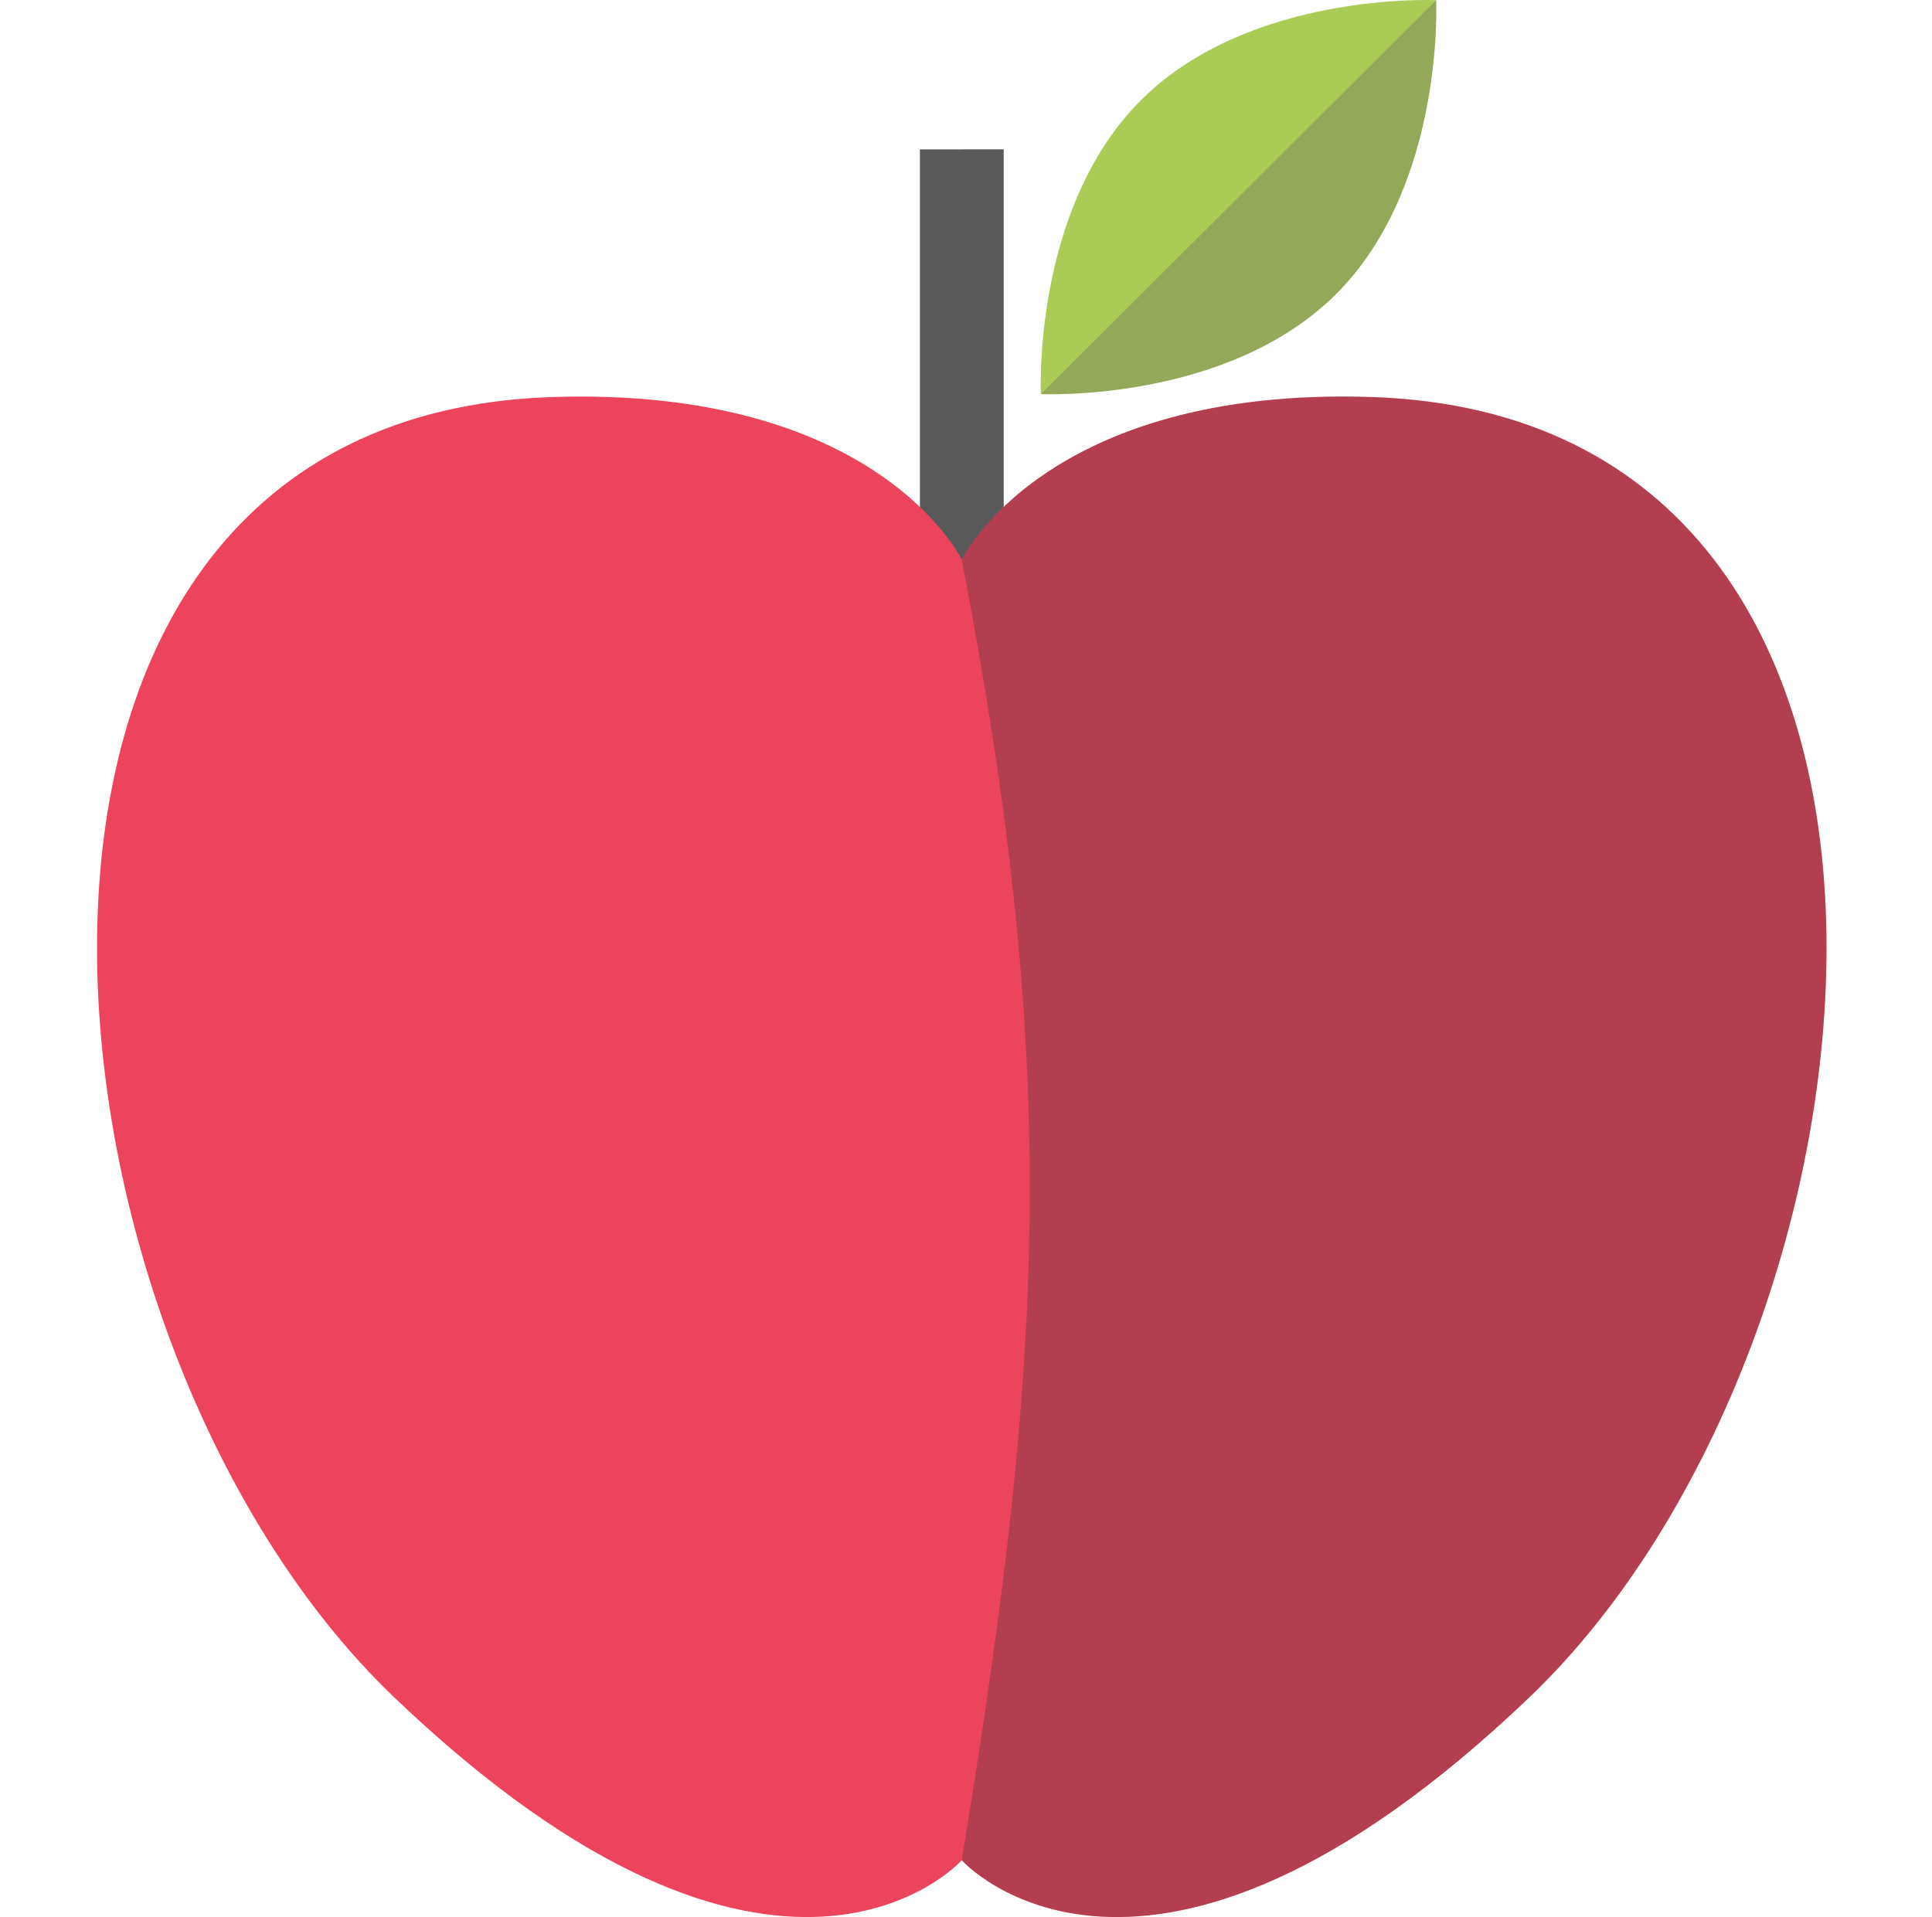 <svg width="132" height="131" viewBox="0 0 132 131" fill="none" xmlns="http://www.w3.org/2000/svg">
<g clip-path="url(#clip0)">
<path d="M68.572 10.21H62.851V38.242H68.572V10.21Z" fill="#59595A"/>
<path opacity="0.4" d="M68.572 10.21H65.711V38.242H68.572V10.21Z" fill="#5B5B5F"/>
<path d="M65.711 127.119C65.711 127.119 53.227 141.093 26.957 116.009C1.215 91.43 -5.008 28.551 37.689 27.133C60.024 26.391 65.711 38.242 65.711 38.242C65.711 38.242 71.399 26.391 93.734 27.133C136.431 28.551 130.208 91.43 104.466 116.009C78.195 141.093 65.711 127.119 65.711 127.119Z" fill="#EB445C"/>
<path d="M91.274 20.104C83.817 27.537 71.117 26.928 71.117 26.928C71.117 26.928 70.506 14.269 77.963 6.836C85.419 -0.597 98.12 0.012 98.12 0.012C98.12 0.012 98.73 12.672 91.274 20.104Z" fill="#ABCB57"/>
<path opacity="0.3" d="M98.12 0.012L71.117 26.928C71.117 26.928 83.817 27.537 91.274 20.104C98.731 12.671 98.12 0.012 98.12 0.012Z" fill="#5B5B5F"/>
<path opacity="0.3" d="M93.734 27.133C71.399 26.391 65.711 38.242 65.711 38.242C72.436 73.308 71.35 92.753 65.711 127.119C65.711 127.119 78.195 141.093 104.466 116.009C130.208 91.43 136.431 28.551 93.734 27.133Z" fill="#2F2F2F"/>
</g>
<defs>
<clipPath id="clip0">
<rect width="131.423" height="131" fill="white"/>
</clipPath>
</defs>
</svg>
